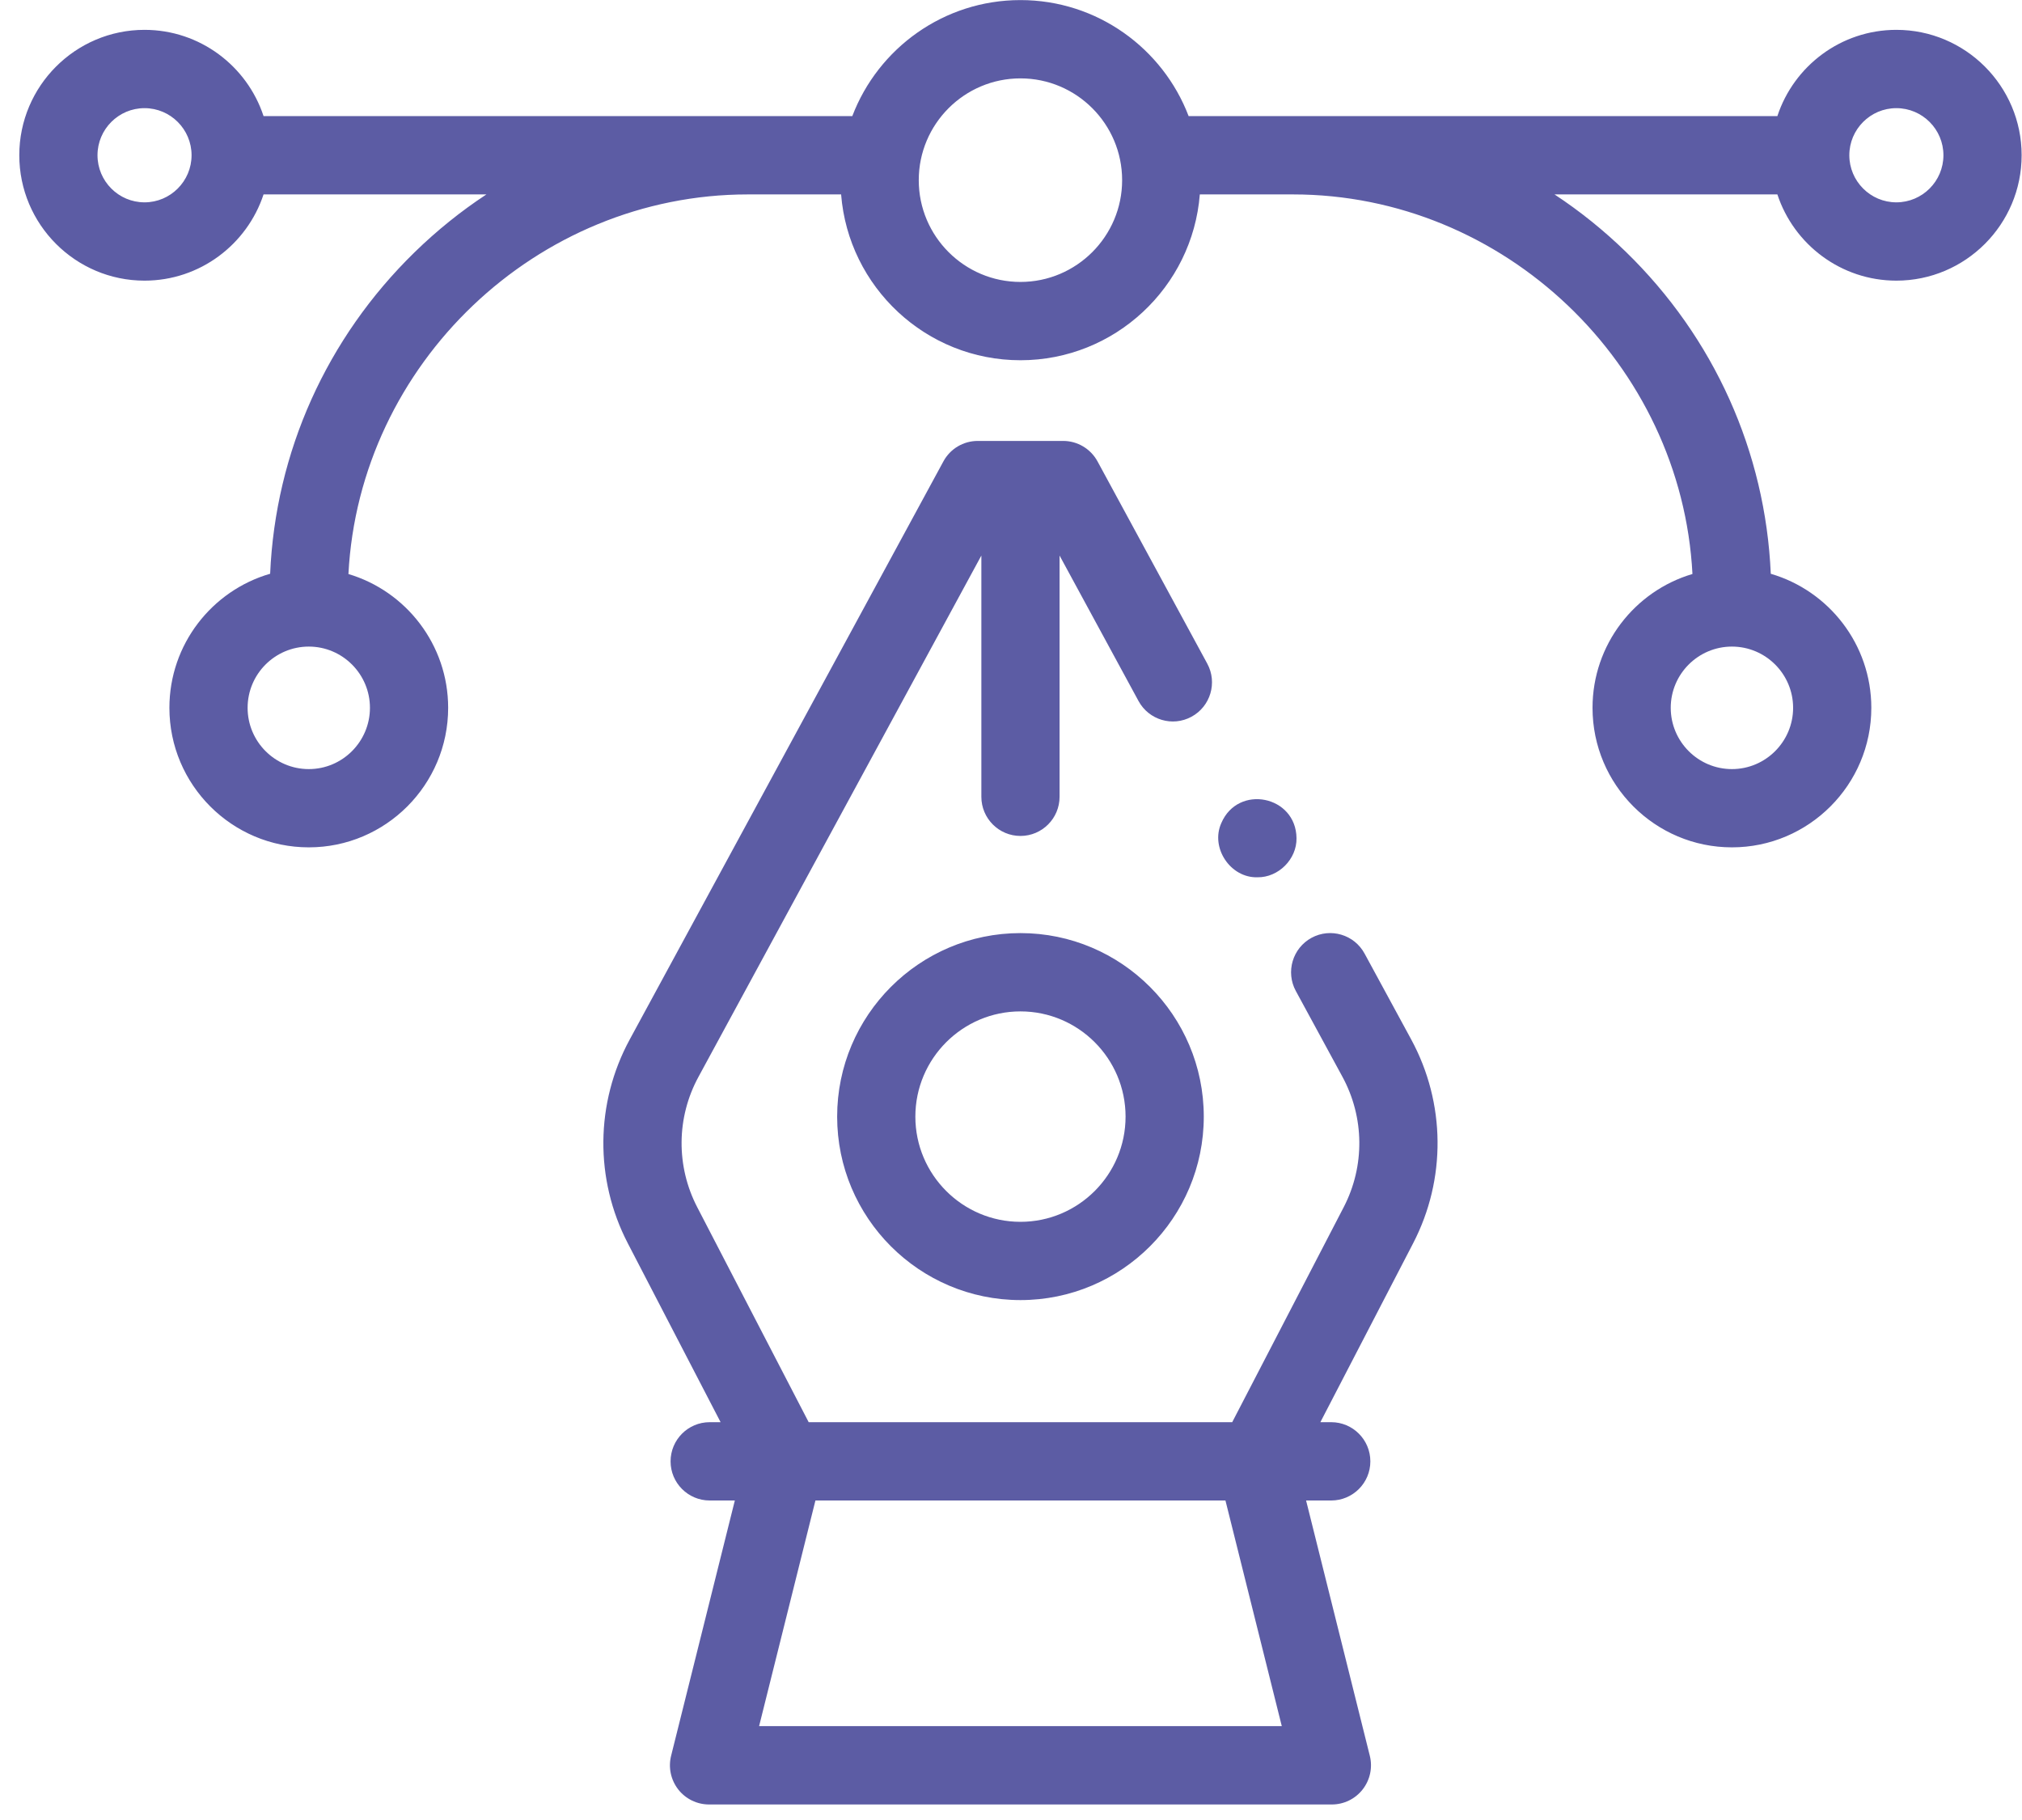 <svg xmlns="http://www.w3.org/2000/svg" xmlns:xlink="http://www.w3.org/1999/xlink" width="50px" height="45px">
  <path fill="#5c5ca4" d="M46.893,6.939 C45.523,6.939 44.358,6.043 43.951,4.807 L38.440,4.807 C39.066,5.219 39.657,5.694 40.206,6.228 C42.388,8.351 43.656,11.173 43.788,14.187 C45.222,14.605 46.274,15.932 46.274,17.501 C46.274,19.404 44.727,20.951 42.827,20.951 C40.926,20.951 39.380,19.404 39.380,17.501 C39.380,15.938 40.424,14.614 41.851,14.192 C41.580,8.997 37.193,4.807 31.974,4.807 L29.669,4.807 C29.488,7.098 27.568,8.907 25.234,8.907 C22.899,8.907 20.979,7.098 20.799,4.807 L18.493,4.807 C13.269,4.807 8.887,8.996 8.616,14.193 C10.040,14.616 11.082,15.940 11.082,17.501 C11.082,19.404 9.536,20.951 7.636,20.951 C5.735,20.951 4.189,19.404 4.189,17.501 C4.189,15.930 5.243,14.602 6.680,14.186 C6.811,11.176 8.076,8.360 10.252,6.237 C10.804,5.699 11.398,5.221 12.028,4.807 L6.517,4.807 C6.110,6.043 4.944,6.939 3.574,6.939 C1.866,6.939 0.477,5.548 0.477,3.838 C0.477,2.129 1.866,0.738 3.574,0.738 C4.944,0.738 6.110,1.633 6.517,2.870 L21.076,2.870 C21.715,1.194 23.337,0.002 25.234,0.002 C27.130,0.002 28.753,1.195 29.392,2.870 L43.951,2.870 C44.358,1.633 45.523,0.738 46.893,0.738 C48.601,0.738 49.991,2.129 49.991,3.838 C49.991,5.548 48.601,6.939 46.893,6.939 ZM41.314,17.501 C41.314,18.336 41.993,19.016 42.827,19.016 C43.661,19.016 44.340,18.336 44.340,17.501 C44.340,16.666 43.661,15.987 42.827,15.987 C41.993,15.987 41.314,16.666 41.314,17.501 ZM6.123,17.501 C6.123,18.336 6.801,19.016 7.636,19.016 C8.469,19.016 9.148,18.336 9.148,17.501 C9.148,16.666 8.469,15.987 7.636,15.987 C6.801,15.987 6.123,16.666 6.123,17.501 ZM3.574,2.674 C2.932,2.674 2.411,3.197 2.411,3.838 C2.411,4.480 2.932,5.003 3.574,5.003 C4.215,5.003 4.737,4.480 4.737,3.838 C4.737,3.197 4.215,2.674 3.574,2.674 ZM25.234,1.938 C23.847,1.938 22.719,3.066 22.719,4.455 C22.719,5.842 23.847,6.971 25.234,6.971 C26.620,6.971 27.748,5.842 27.748,4.455 C27.748,3.066 26.620,1.938 25.234,1.938 ZM46.893,2.674 C46.252,2.674 45.730,3.197 45.730,3.838 C45.730,4.480 46.252,5.003 46.893,5.003 C47.535,5.003 48.057,4.480 48.057,3.838 C48.057,3.197 47.535,2.674 46.893,2.674 ZM20.701,27.609 C20.701,25.107 22.734,23.071 25.234,23.071 C27.733,23.071 29.767,25.107 29.767,27.609 C29.767,30.111 27.733,32.145 25.234,32.145 C22.734,32.145 20.701,30.111 20.701,27.609 ZM27.833,27.609 C27.833,26.174 26.667,25.007 25.234,25.007 C23.801,25.007 22.635,26.174 22.635,27.609 C22.635,29.043 23.801,30.210 25.234,30.210 C26.667,30.210 27.833,29.043 27.833,27.609 ZM31.093,21.691 C30.427,21.710 29.926,20.963 30.200,20.352 C30.614,19.383 32.048,19.670 32.060,20.723 C32.070,21.242 31.613,21.700 31.093,21.691 ZM23.329,11.407 C23.498,11.095 23.824,10.902 24.179,10.902 L26.289,10.902 C26.644,10.902 26.969,11.096 27.139,11.407 L29.853,16.408 C30.108,16.877 29.934,17.466 29.464,17.721 C28.995,17.977 28.408,17.802 28.153,17.332 L26.201,13.736 L26.201,19.701 C26.201,20.235 25.768,20.669 25.234,20.669 C24.700,20.669 24.267,20.235 24.267,19.701 L24.267,13.736 L17.271,26.627 C16.726,27.630 16.715,28.834 17.241,29.848 L19.997,35.164 L30.470,35.164 L33.227,29.848 C33.753,28.834 33.741,27.630 33.197,26.626 L32.043,24.502 C31.788,24.032 31.962,23.444 32.431,23.188 C32.901,22.933 33.488,23.107 33.743,23.577 L34.897,25.702 C35.748,27.272 35.766,29.155 34.944,30.740 L32.650,35.164 L32.919,35.164 C33.452,35.164 33.886,35.598 33.886,36.133 C33.886,36.666 33.452,37.100 32.919,37.100 L32.297,37.100 L33.873,43.413 C33.945,43.702 33.880,44.008 33.696,44.244 C33.513,44.479 33.232,44.616 32.934,44.616 L17.533,44.616 C17.236,44.616 16.954,44.479 16.771,44.244 C16.588,44.008 16.523,43.702 16.595,43.413 L18.171,37.100 L17.549,37.100 C17.015,37.100 16.582,36.666 16.582,36.133 C16.582,35.598 17.015,35.164 17.549,35.164 L17.819,35.164 L15.524,30.740 C14.702,29.155 14.720,27.272 15.571,25.703 L23.329,11.407 ZM31.696,42.679 L30.303,37.100 L20.164,37.100 L18.771,42.679 L31.696,42.679 Z"/>
</svg>